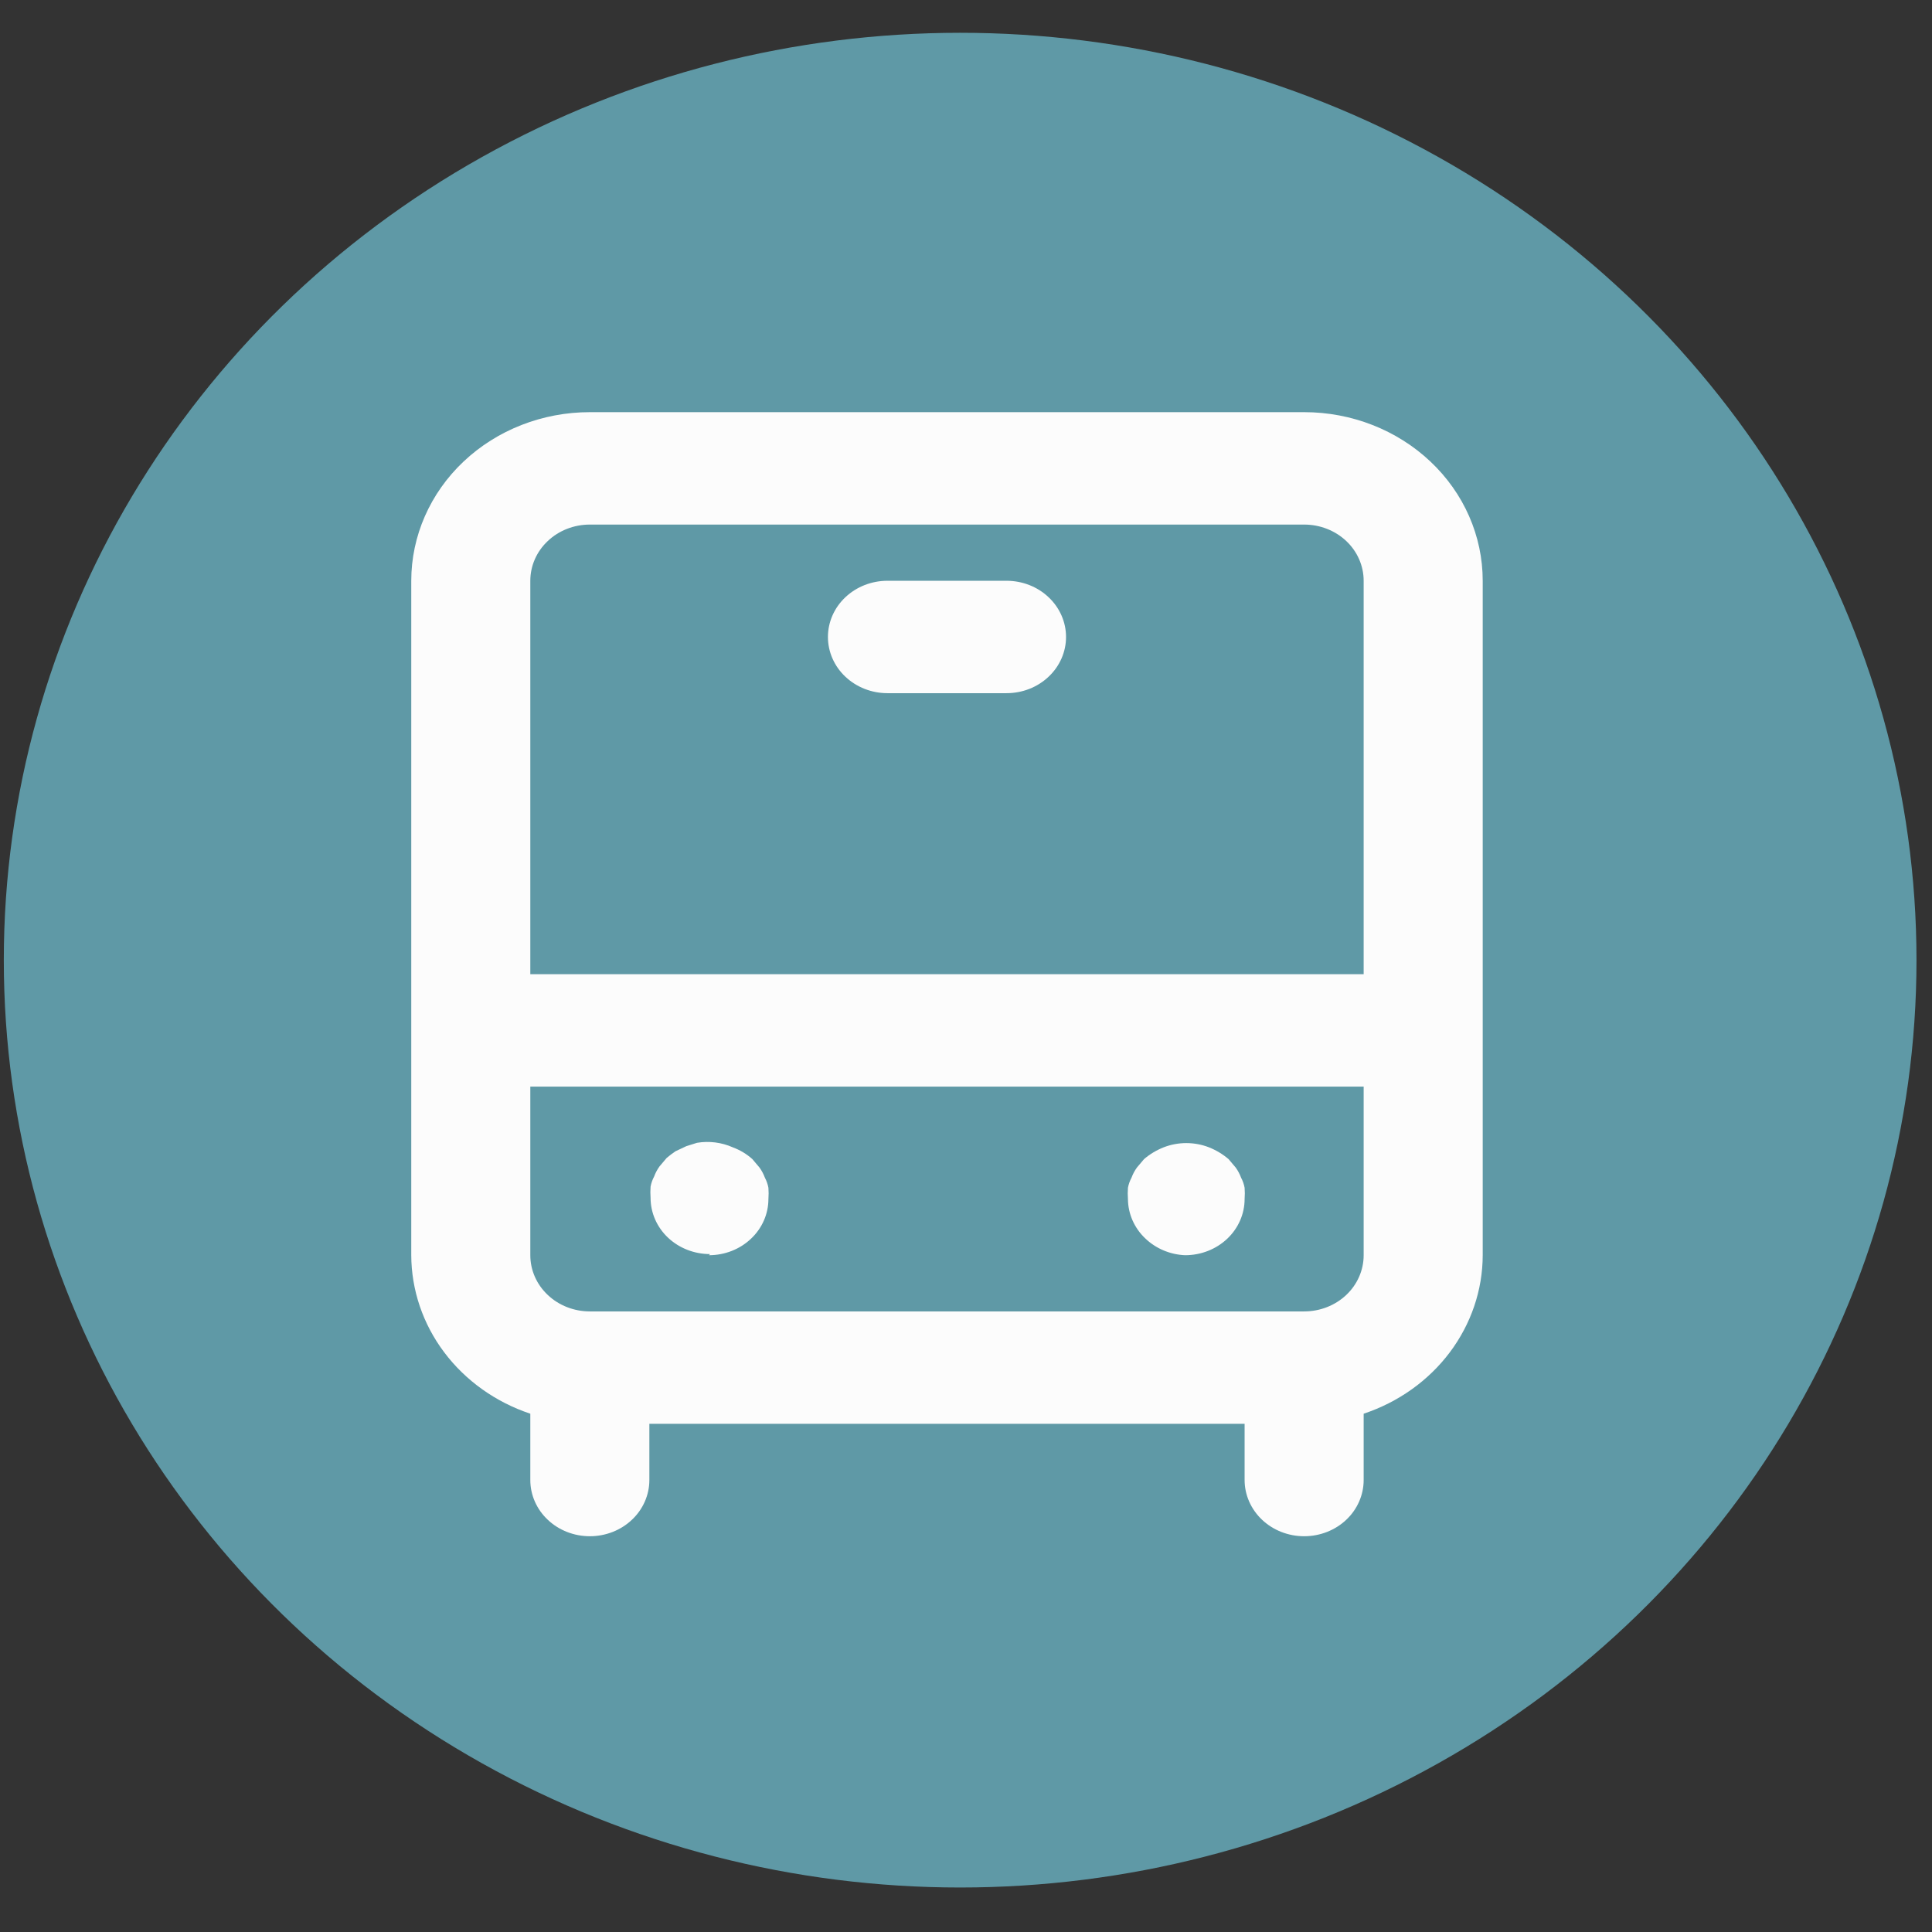 <?xml version="1.0" encoding="UTF-8" standalone="no" ?>
<!DOCTYPE svg PUBLIC "-//W3C//DTD SVG 1.1//EN" "http://www.w3.org/Graphics/SVG/1.1/DTD/svg11.dtd">
<svg xmlns="http://www.w3.org/2000/svg" xmlns:xlink="http://www.w3.org/1999/xlink" version="1.1" width="33" height="33" viewBox="0 0 33 33" xml:space="preserve">
<rect x="0" y="0" width="33" height="33" fill="#333333" stroke="none"/>
<desc>Created with Fabric.js 3.6.3</desc>
<defs>
</defs>
<g transform="matrix(0.99 0 0 0.96 16.4 16.4)"  >
<g style=""   >
		<g transform="matrix(1 0 0 1 0 0)"  >
<circle style="stroke: none; stroke-width: 1; stroke-dasharray: none; stroke-linecap: butt; stroke-dashoffset: 0; stroke-linejoin: miter; stroke-miterlimit: 4; fill: rgb(95,153,166); fill-rule: nonzero; opacity: 1;"  cx="0" cy="0" r="16.5" />
</g>
		<g transform="matrix(1 0 0 1 -0.23 0.25)"  >
<path style="stroke: none; stroke-width: 1; stroke-dasharray: none; stroke-linecap: butt; stroke-dashoffset: 0; stroke-linejoin: miter; stroke-miterlimit: 4; fill: rgb(252,252,252); fill-rule: nonzero; opacity: 1;"  transform=" translate(-9.24, -10)" d="M 5.135 15 C 5.408 15 5.669 14.895 5.861 14.707 C 6.054 14.52 6.162 14.265 6.162 14 C 6.167 13.933 6.167 13.867 6.162 13.8 C 6.151 13.737 6.13 13.677 6.101 13.62 C 6.078 13.556 6.047 13.496 6.008 13.44 L 5.885 13.29 C 5.787 13.199 5.672 13.128 5.546 13.08 C 5.354 12.992 5.139 12.964 4.93 13 L 4.745 13.06 L 4.56 13.15 C 4.506 13.187 4.455 13.227 4.406 13.27 L 4.283 13.42 C 4.244 13.476 4.213 13.536 4.19 13.6 C 4.161 13.657 4.14 13.717 4.129 13.78 C 4.124 13.847 4.124 13.913 4.129 13.98 C 4.129 14.245 4.237 14.5 4.429 14.687 C 4.622 14.875 4.883 14.98 5.156 14.98 L 5.135 15 Z M 13.351 15 C 13.624 15 13.885 14.895 14.078 14.707 C 14.27 14.52 14.378 14.265 14.378 14 C 14.383 13.933 14.383 13.867 14.378 13.8 C 14.367 13.737 14.346 13.677 14.317 13.62 C 14.294 13.556 14.263 13.496 14.224 13.44 L 14.101 13.29 C 14.001 13.202 13.887 13.131 13.762 13.08 C 13.512 12.98 13.232 12.98 12.982 13.08 C 12.857 13.131 12.742 13.202 12.643 13.29 L 12.52 13.44 C 12.481 13.496 12.45 13.556 12.427 13.62 C 12.397 13.677 12.377 13.737 12.365 13.8 C 12.36 13.867 12.36 13.933 12.365 14 C 12.367 14.262 12.473 14.514 12.663 14.7 C 12.845 14.881 13.091 14.989 13.351 15 Z M 10.27 3 H 8.216 C 7.944 3 7.683 3.105 7.49 3.293 C 7.297 3.48 7.189 3.735 7.189 4 C 7.189 4.265 7.297 4.52 7.49 4.707 C 7.683 4.895 7.944 5 8.216 5 H 10.27 C 10.543 5 10.804 4.895 10.996 4.707 C 11.189 4.52 11.297 4.265 11.297 4 C 11.297 3.735 11.189 3.48 10.996 3.293 C 10.804 3.105 10.543 3 10.27 3 Z M 15.405 0 H 3.081 C 2.264 0 1.48 0.316 0.902 0.879 C 0.325 1.441 0 2.204 0 3 V 15 C 0.002 15.619 0.2 16.222 0.568 16.727 C 0.936 17.232 1.455 17.614 2.054 17.82 V 19 C 2.054 19.265 2.162 19.52 2.355 19.707 C 2.547 19.895 2.809 20 3.081 20 C 3.353 20 3.615 19.895 3.807 19.707 C 4 19.52 4.108 19.265 4.108 19 V 18 H 14.378 V 19 C 14.378 19.265 14.487 19.52 14.679 19.707 C 14.872 19.895 15.133 20 15.405 20 C 15.678 20 15.939 19.895 16.132 19.707 C 16.324 19.52 16.432 19.265 16.432 19 V 17.82 C 17.032 17.614 17.551 17.232 17.919 16.727 C 18.286 16.222 18.485 15.619 18.486 15 V 3 C 18.486 2.204 18.162 1.441 17.584 0.879 C 17.006 0.316 16.223 0 15.405 0 Z M 16.432 15 C 16.432 15.265 16.324 15.52 16.132 15.707 C 15.939 15.895 15.678 16 15.405 16 H 3.081 C 2.809 16 2.547 15.895 2.355 15.707 C 2.162 15.52 2.054 15.265 2.054 15 V 12 H 16.432 V 15 Z M 16.432 10 H 2.054 V 3 C 2.054 2.735 2.162 2.48 2.355 2.293 C 2.547 2.105 2.809 2 3.081 2 H 15.405 C 15.678 2 15.939 2.105 16.132 2.293 C 16.324 2.48 16.432 2.735 16.432 3 V 10 Z" stroke-linecap="round" />
</g>
</g>
</g>
</svg>
